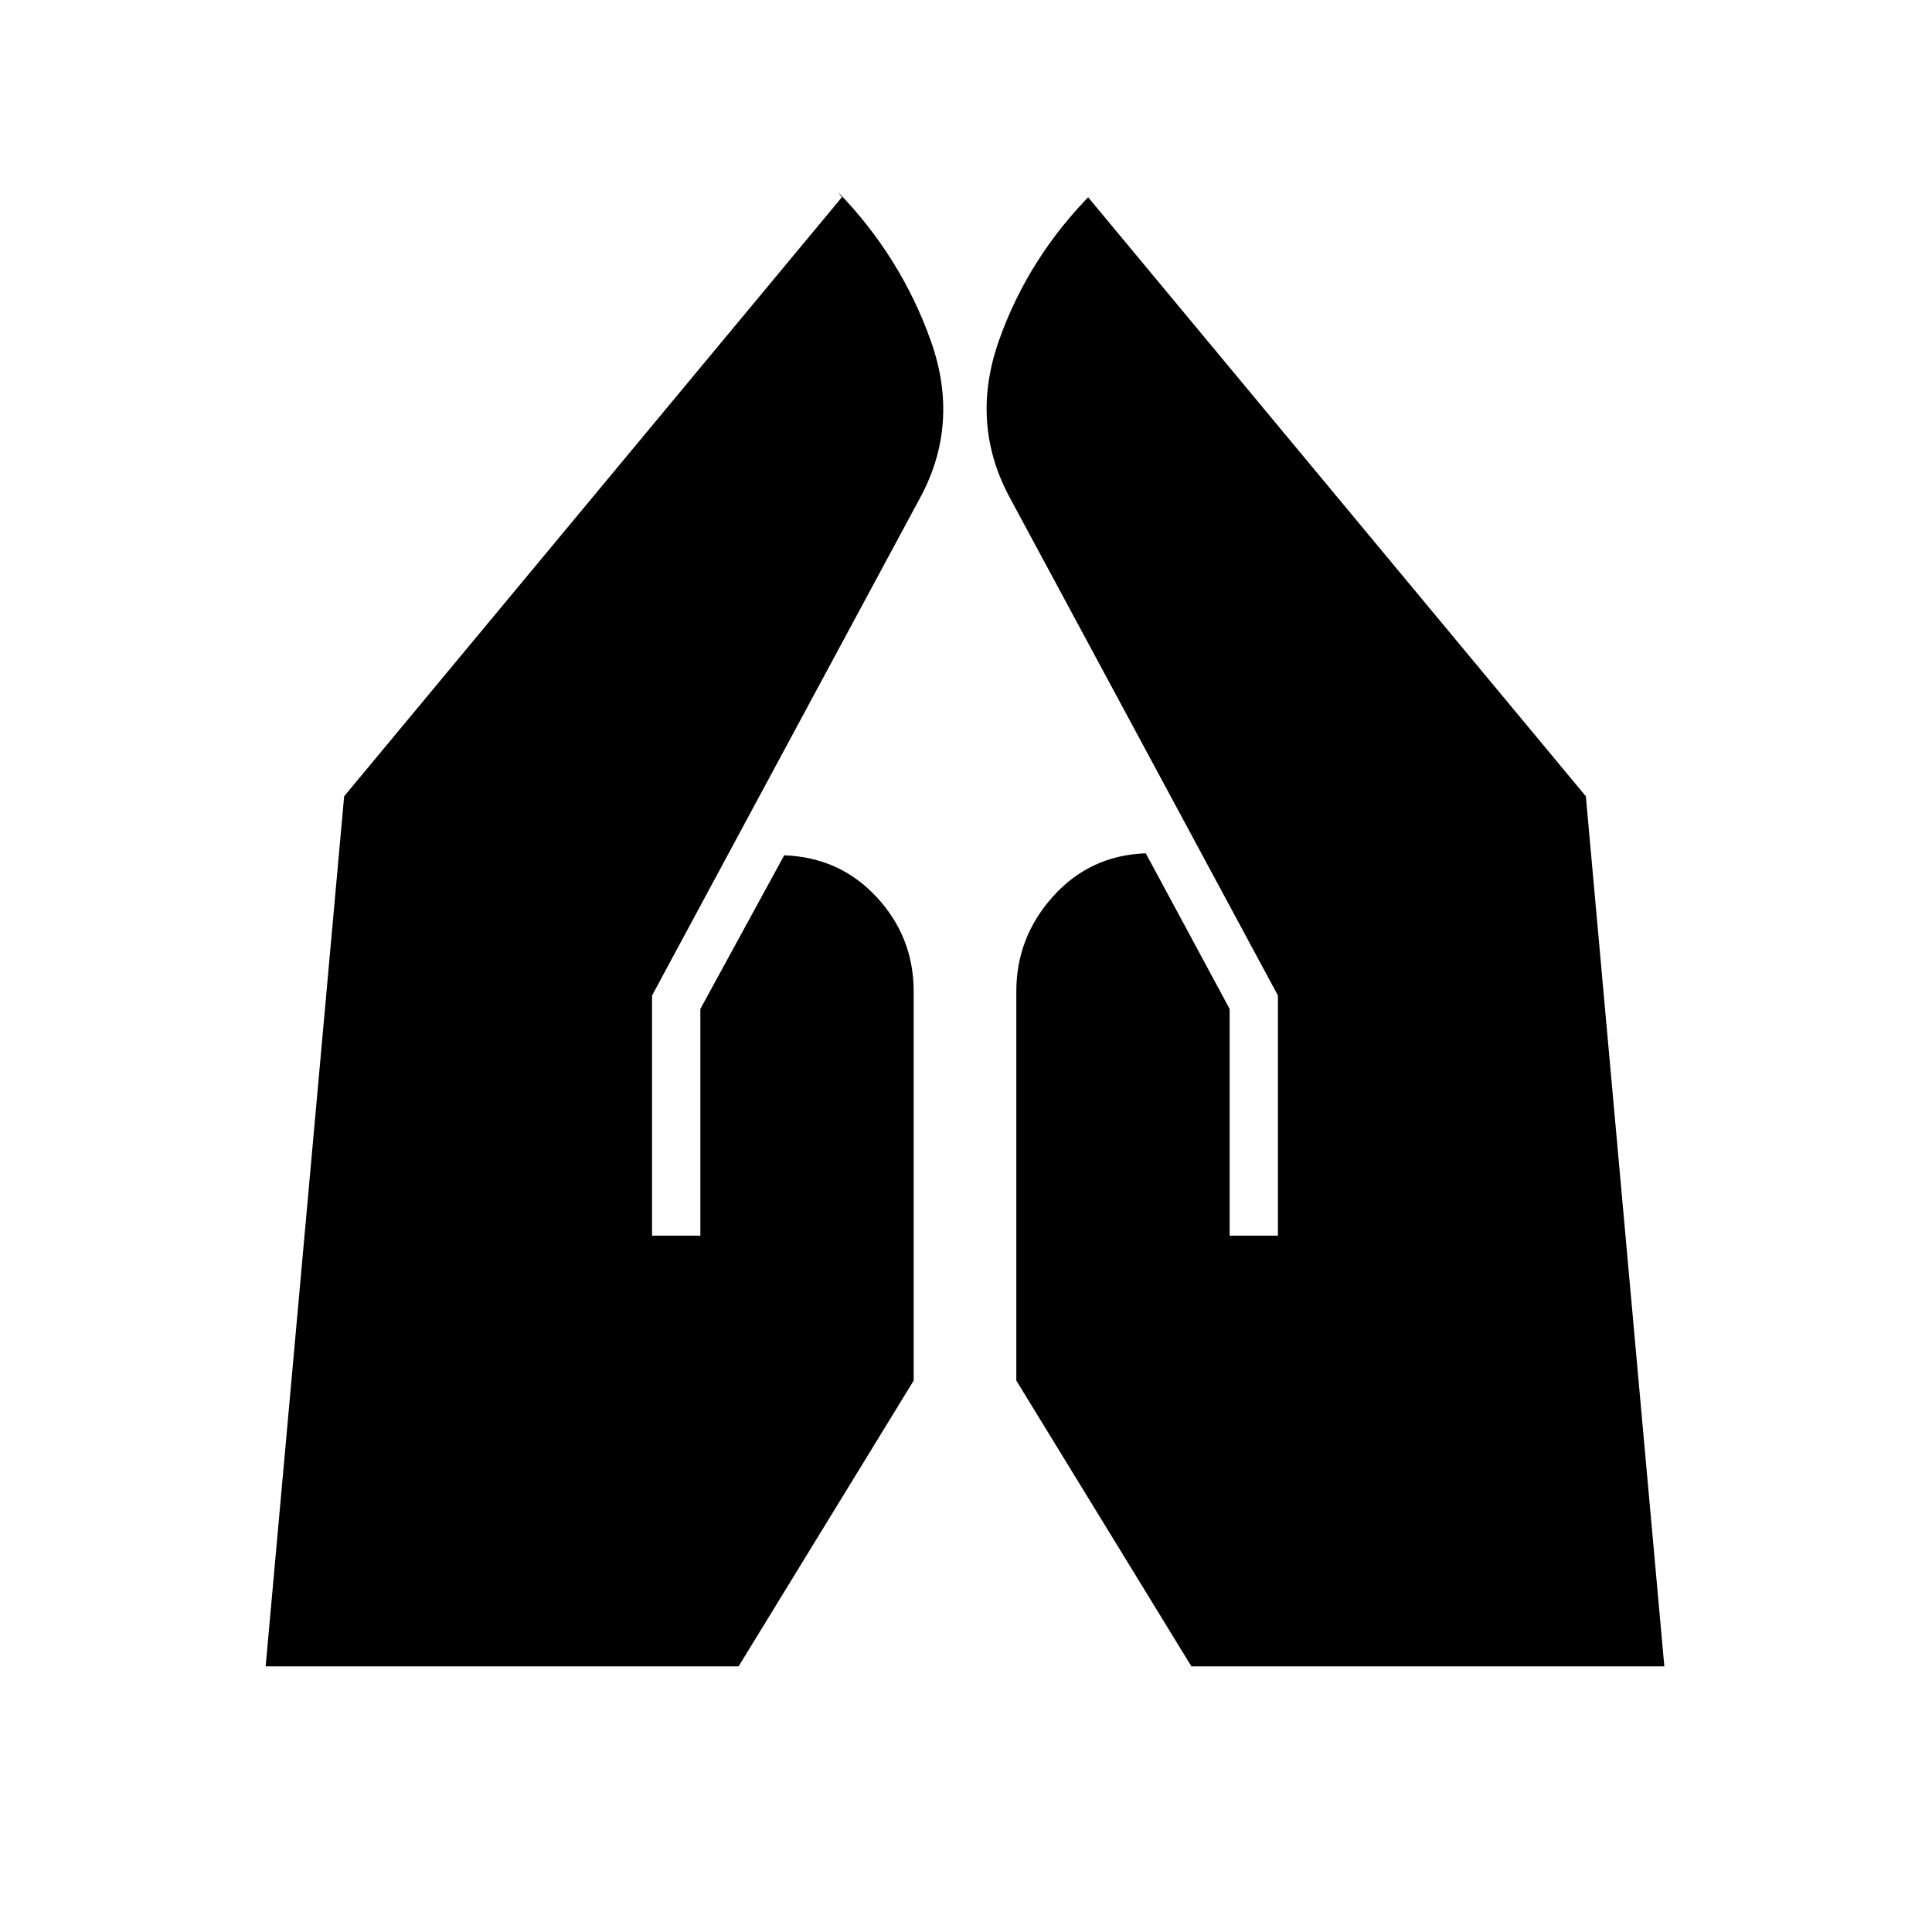 <svg xmlns="http://www.w3.org/2000/svg" height="40" viewBox="0 -960 960 960" width="40"><path d="M611-346v-112.67L569.33-536q-27.66 1-46 21.33Q505-494.33 505-467.33V-274l87 142h235l-39-432.33L540.67-862l2.66-2.67q-32.33 32.34-47 74-14.66 41.67 6 79L635-465.33V-346h-24Zm-287 0v-119.33l132.67-246.34q20.66-37.33 5.83-79-14.83-41.66-46.17-74l2 2.67L171-564.33 132-132h235l87-142v-193.33q0-27-18.33-46.84-18.34-19.83-46-20.83L348-458.67V-346h-24Z"/></svg>